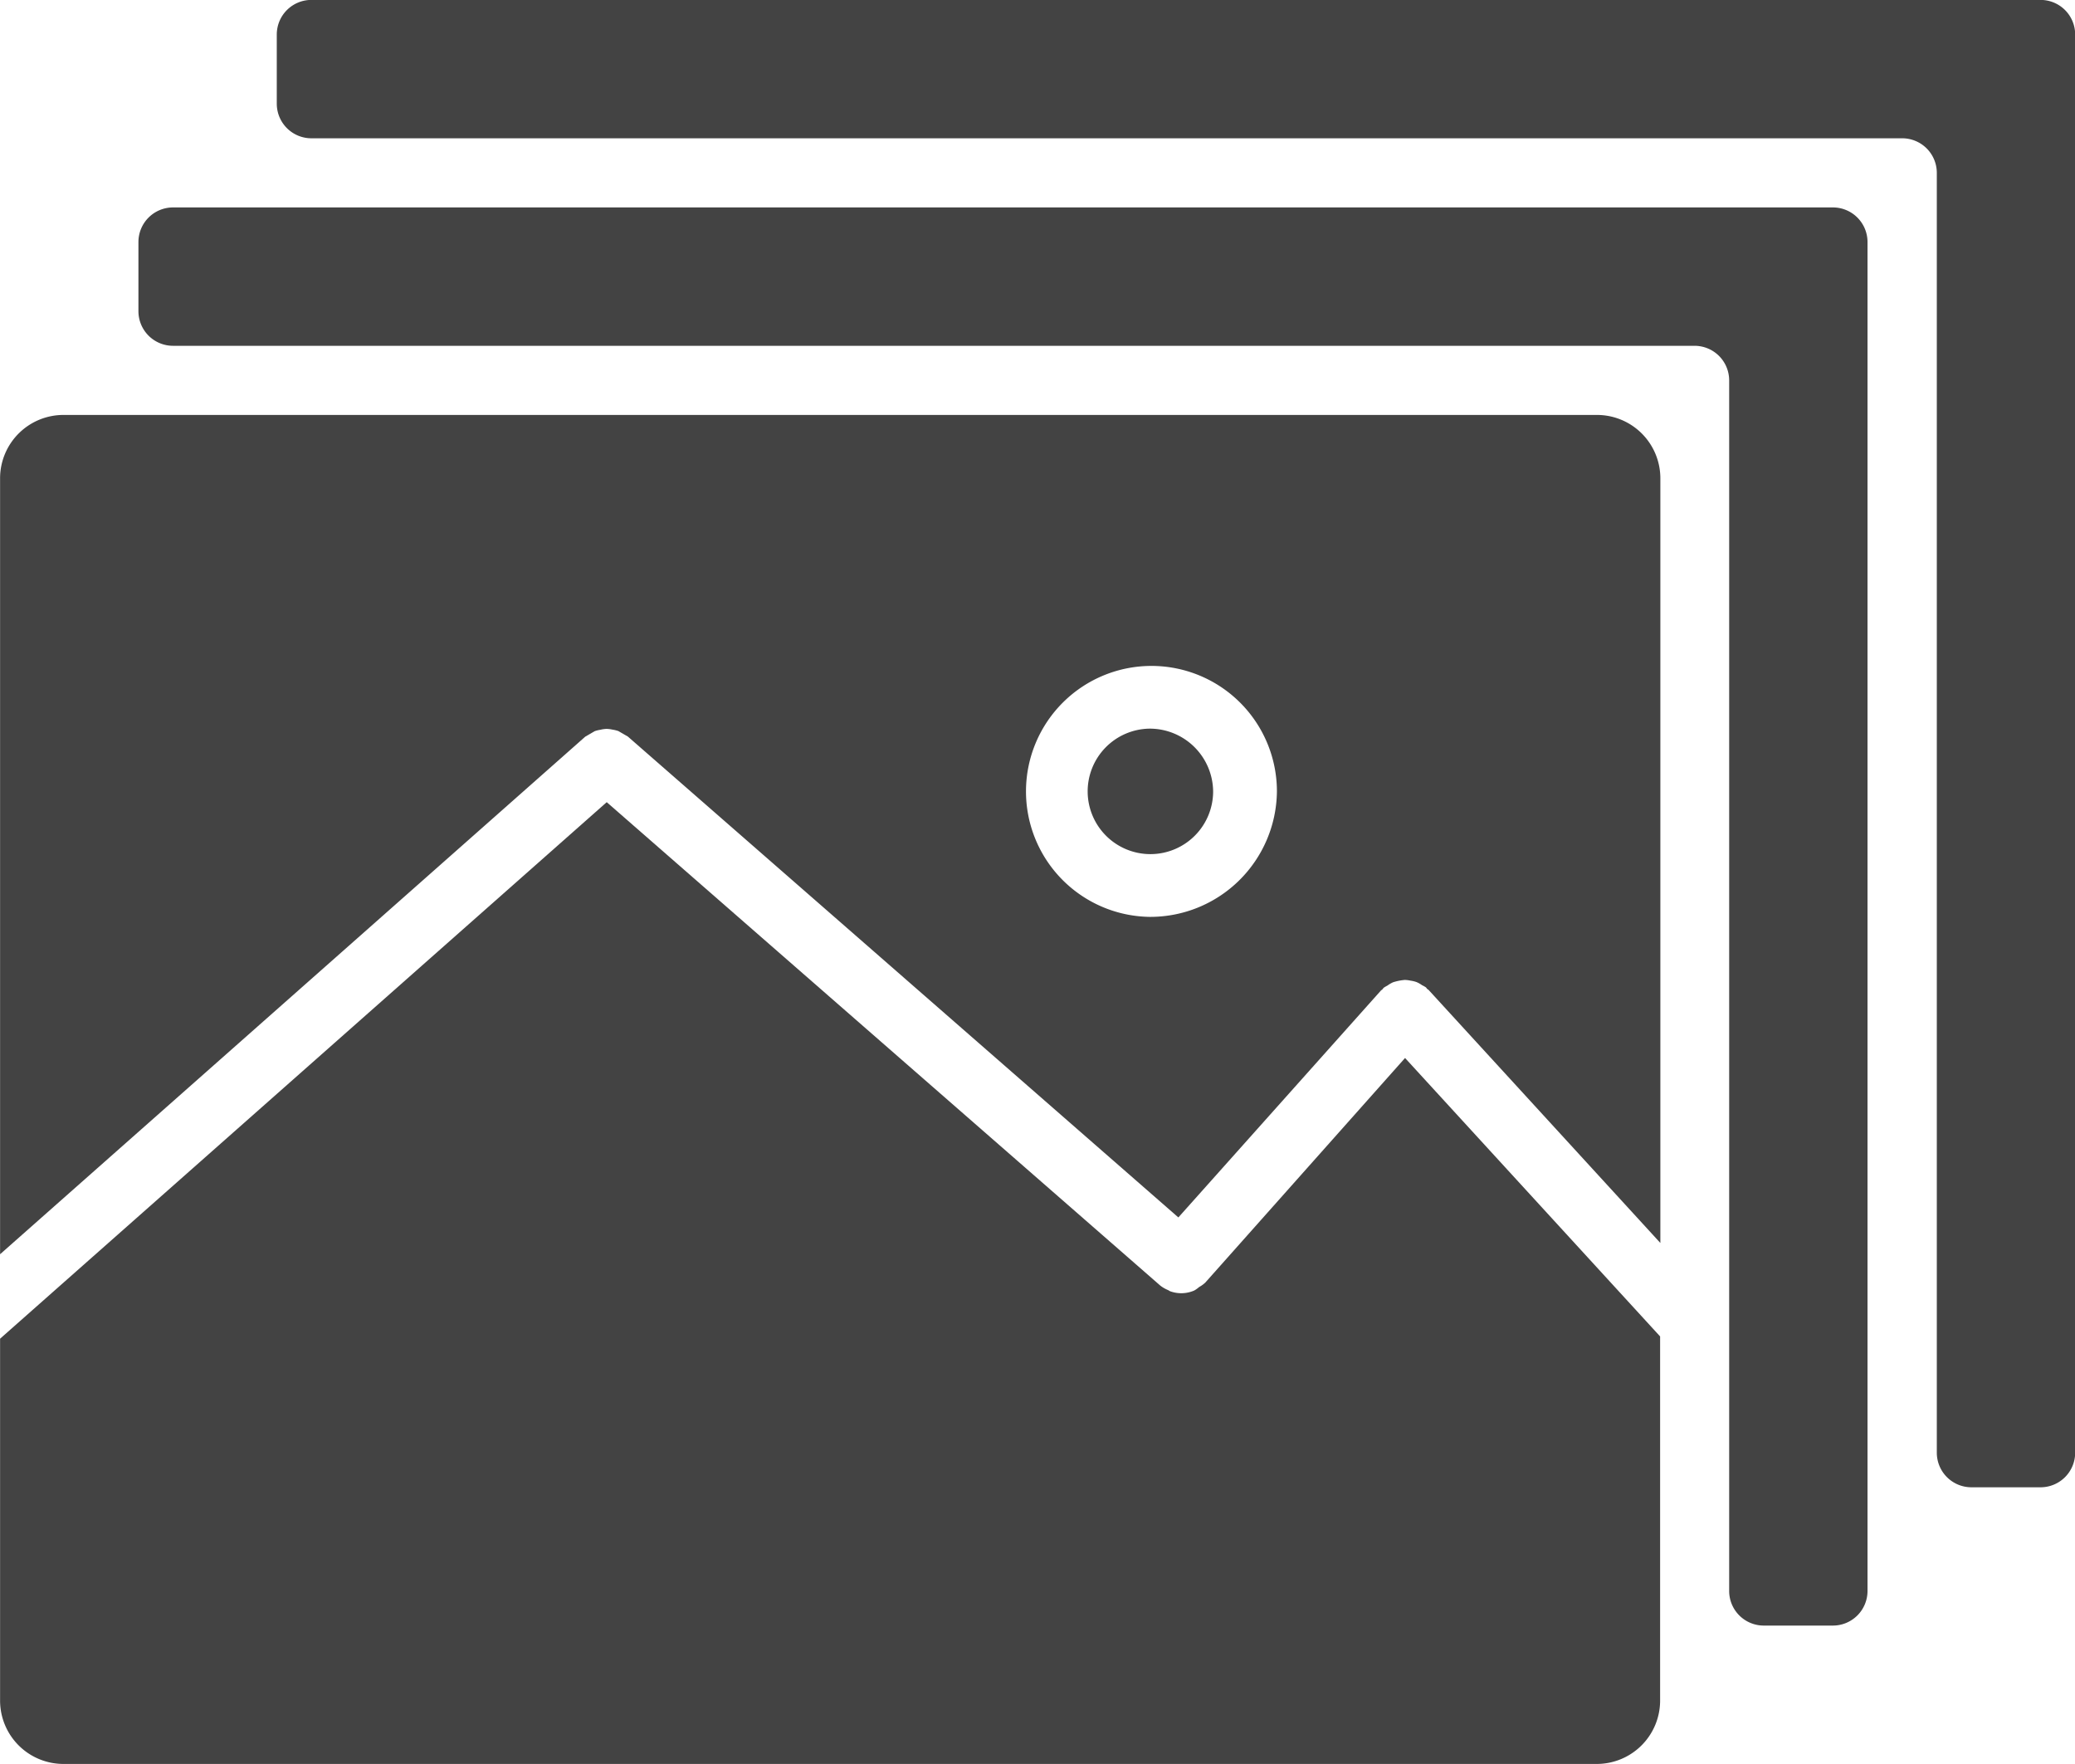 <svg xmlns="http://www.w3.org/2000/svg" width="25.602" height="21.762" viewBox="0 0 25.602 21.762">
    <defs>
        <style>
            .cls-1{fill:#434343;fill-rule:evenodd}
        </style>
    </defs>
    <g id="noun_gallery_619711" transform="translate(-185.802 106.443)">
        <g id="Group_606" data-name="Group 606" transform="translate(185.803 -106.444)">
            <g id="Group_605" data-name="Group 605">
                <path id="Path_254" d="M14.179 18.192a1.548 1.548 0 1 1 1.575-1.548 1.563 1.563 0 0 1-1.575 1.548M19.694 12H.787a.782.782 0 0 0-.787.774v9.58l7.22-6.385a964.873 964.873 0 0 1 .117-.068.391.391 0 0 1 .069-.017.366.366 0 0 1 .077-.011.375.375 0 0 1 .072.009.4.4 0 0 1 .074.018 14.849 14.849 0 0 0 .116.067l6.793 5.933 2.5-2.8.019-.015c.006-.006.008-.013.014-.018a.418.418 0 0 1 .046-.027.379.379 0 0 1 .07-.041.642.642 0 0 1 .146-.029.407.407 0 0 1 .071.009.37.37 0 0 1 .074.018.363.363 0 0 1 .067.038.378.378 0 0 1 .048.027l.015.019c.006.006.014.008.019.014l2.858 3.12v-9.441a.782.782 0 0 0-.791-.774" class="cls-1" data-name="Path 254" transform="translate(0 -6.88)"/>
                <path id="Path_255" d="M32.172 21.07a.774.774 0 1 0 .788.774.782.782 0 0 0-.788-.774" class="cls-1" data-name="Path 255" transform="translate(-17.993 -12.08)"/>
                <path id="Path_256" d="M14.87 29.121a.367.367 0 0 1-.075.054.38.38 0 0 1-.06.043.4.4 0 0 1-.3.009.23.23 0 0 1-.022-.013.4.4 0 0 1-.1-.058l-6.828-5.962L0 29.813v4.472a.782.782 0 0 0 .788.774h18.906a.782.782 0 0 0 .788-.774v-4.5l-3.147-3.435z" class="cls-1" data-name="Path 256" transform="translate(0 -13.297)"/>
                <path id="Path_257" d="M29.762 0H8.427A.427.427 0 0 0 8 .427v.853a.427.427 0 0 0 .427.427h19.628a.427.427 0 0 1 .427.427v15.788a.427.427 0 0 0 .427.427h.853a.427.427 0 0 0 .427-.427V.427A.427.427 0 0 0 29.762 0" class="cls-1" data-name="Path 257" transform="translate(-4.586)"/>
                <path id="Path_258" d="M24.908 6H4.427A.427.427 0 0 0 4 6.427v.853a.427.427 0 0 0 .427.427H23.2a.427.427 0 0 1 .427.427v14.934a.427.427 0 0 0 .427.427h.853a.427.427 0 0 0 .427-.427V6.427A.427.427 0 0 0 24.908 6" class="cls-1" data-name="Path 258" transform="translate(-2.293 -3.44)"/>
            </g>
        </g>
    </g>
</svg>
